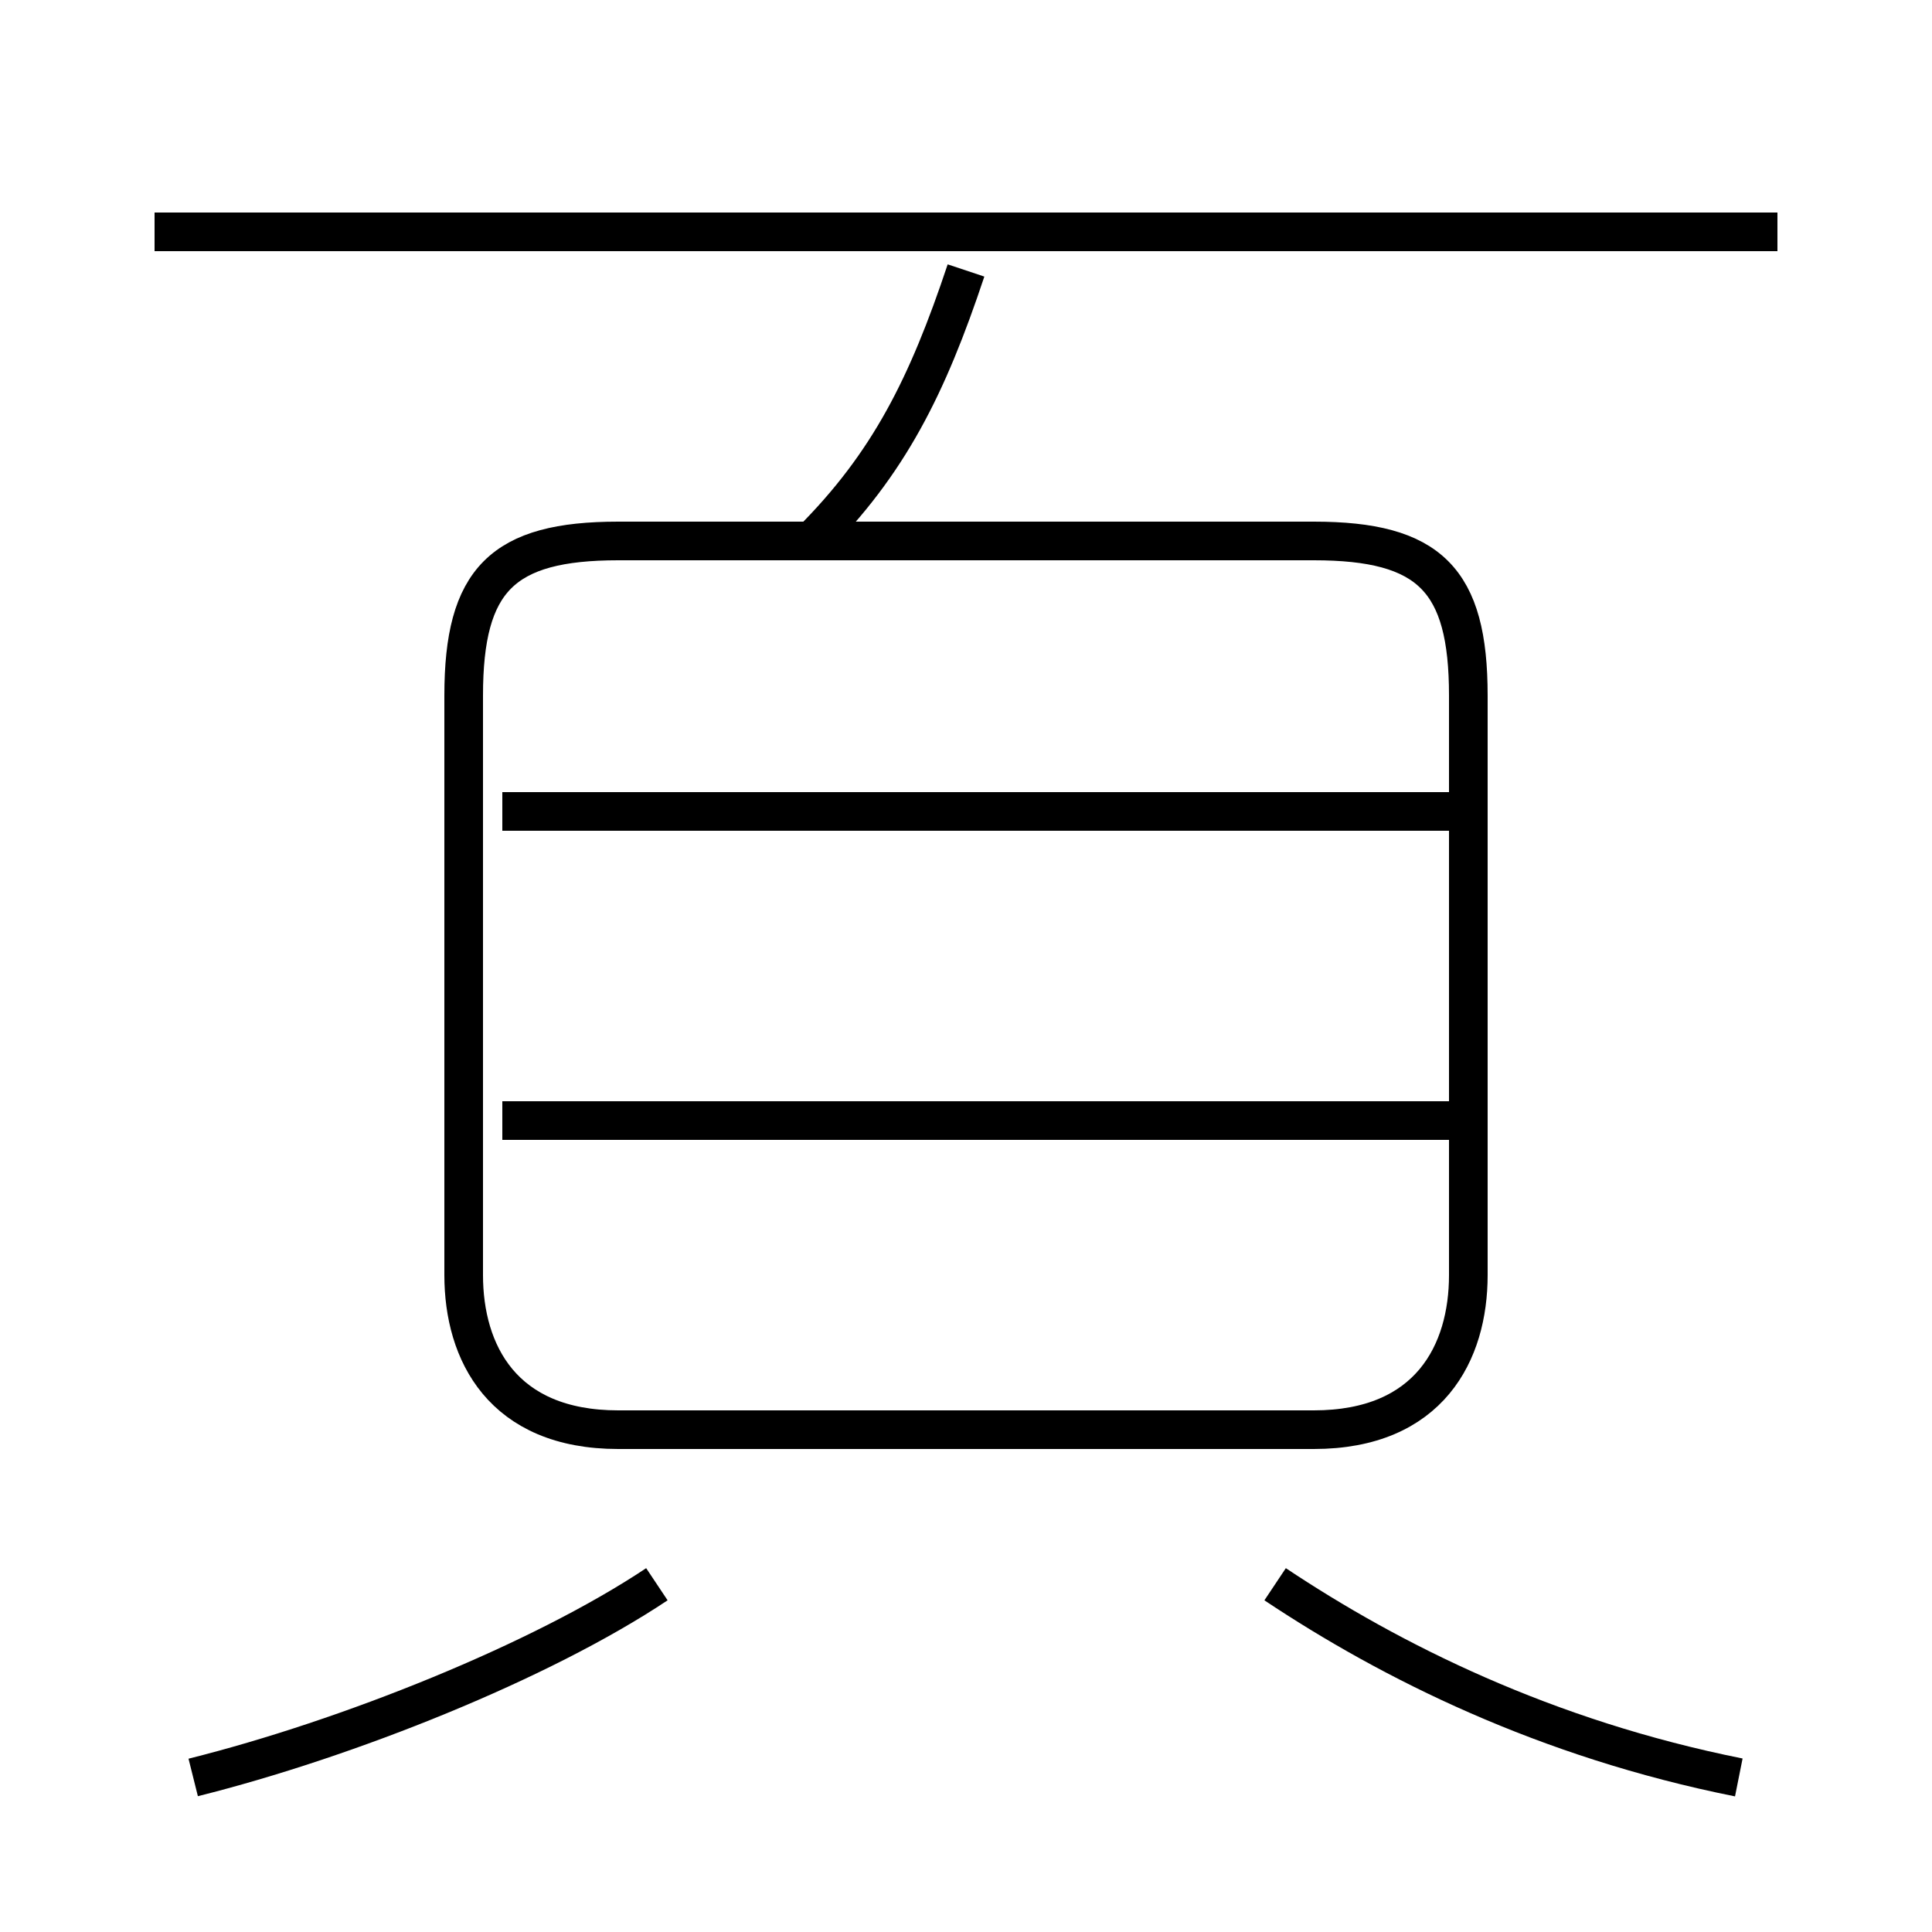 <?xml version='1.0' encoding='utf8'?>
<svg viewBox="0.0 -6.0 50.0 50.0" version="1.1" xmlns="http://www.w3.org/2000/svg">
<rect x="0.0" y="-6.0" width="50.0" height="50.0" fill="#808080" stroke="none"/>
<rect x="-1000" y="-1000" width="2000" height="2000" stroke="white" fill="white"/>
<g style="fill:white;stroke:#000000;  stroke-width:1">
<path d="M 16 -7 L 34 -7 C 37 -7 38 -9 38 -11 L 38 -26 C 38 -29 37 -30 34 -30 L 16 -30 C 13 -30 12 -29 12 -26 L 12 -11 C 12 -9 13 -7 16 -7 Z M 5 2 C 9 1 14 -1 17 -3 M 45 2 C 40 1 36 -1 33 -3 M 13 -15 L 38 -15 M 13 -23 L 38 -23 M 21 -30 C 23 -32 24 -34 25 -37 M 4 -38 L 46 -38" transform="translate(0.0 38.0)" />
</g>
</svg>